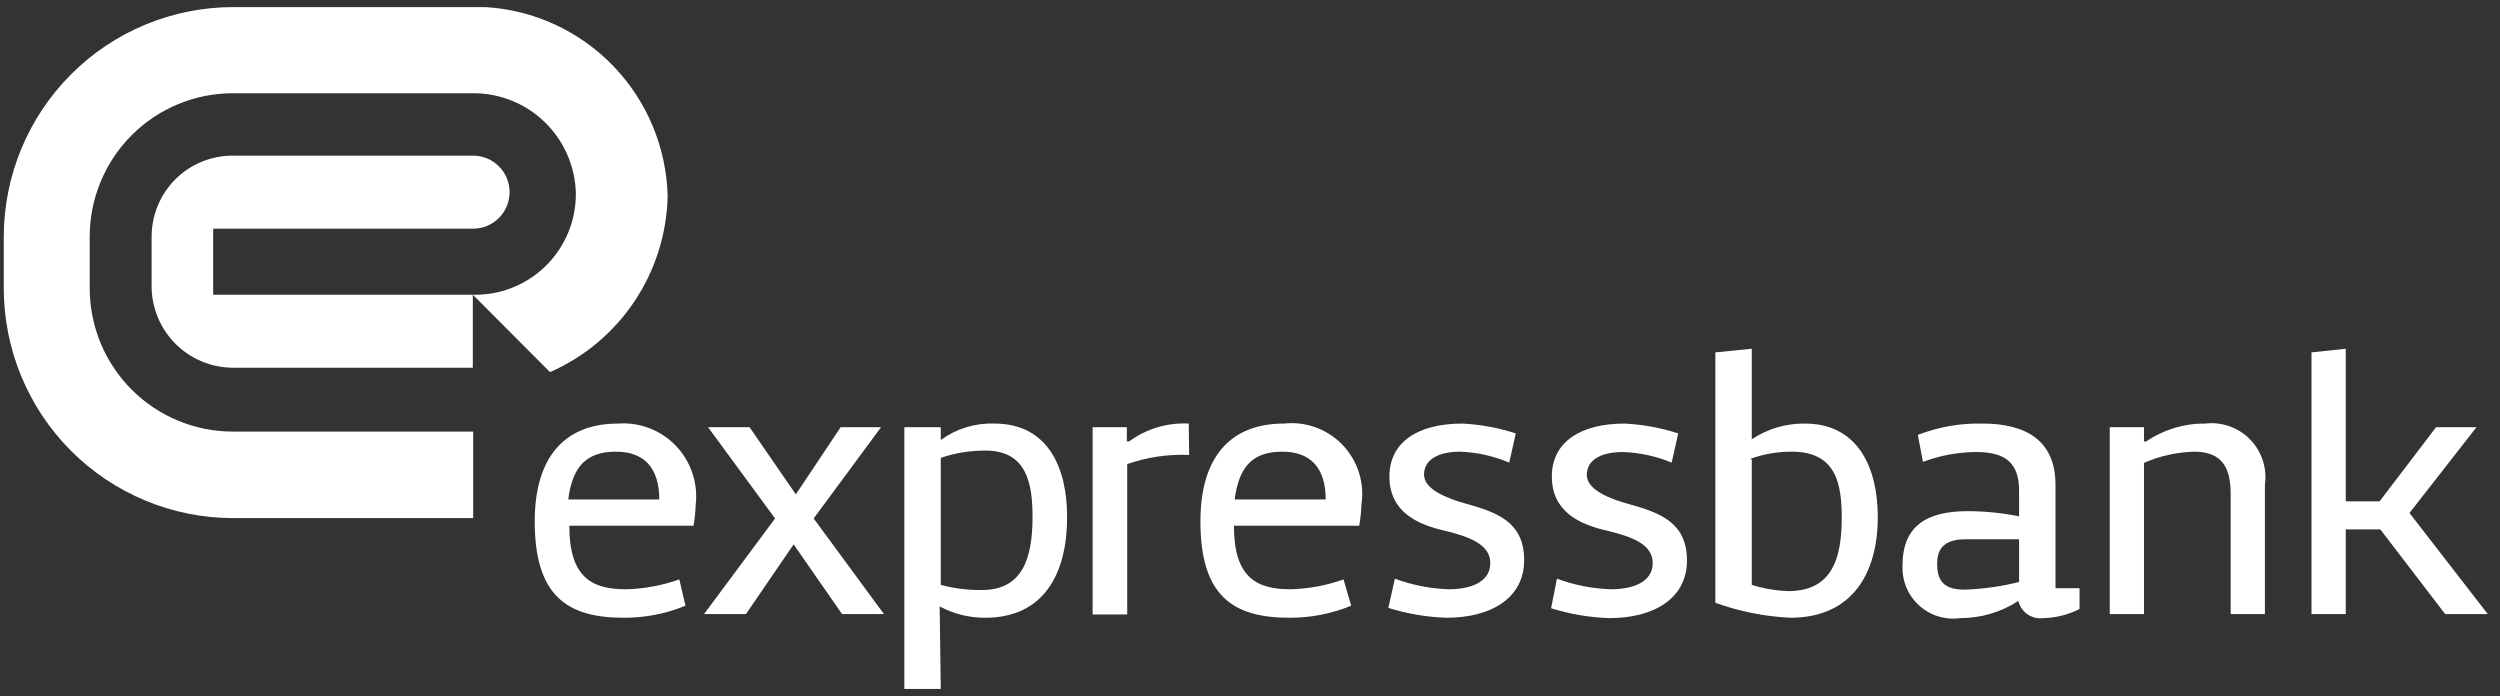 <svg width="176" height="49" viewBox="0 0 176 49" fill="none" xmlns="http://www.w3.org/2000/svg">
<rect x="0" y="0" width="176" height="49" fill="#333333" stroke="none"/>
<g clip-path="url(#clip0_440:13049)">
<path fill-rule="evenodd" clip-rule="evenodd" d="M33.286 20.748V25.887H16.391C14.898 25.881 13.467 25.293 12.4 24.248C11.333 23.202 10.713 21.781 10.674 20.286V16.663C10.674 15.911 10.822 15.168 11.109 14.474C11.397 13.78 11.818 13.15 12.35 12.62C12.881 12.09 13.511 11.67 14.205 11.385C14.898 11.1 15.641 10.955 16.391 10.958H33.312C33.992 10.958 34.644 11.229 35.124 11.711C35.605 12.193 35.875 12.846 35.875 13.528C35.875 14.209 35.605 14.863 35.124 15.345C34.644 15.827 33.992 16.097 33.312 16.097H15.006V20.748H33.286ZM16.391 0.5H34.183C37.595 0.705 40.806 2.187 43.18 4.652C45.554 7.117 46.918 10.385 47.002 13.81C46.944 16.451 46.133 19.021 44.666 21.215C43.199 23.41 41.136 25.138 38.721 26.196L33.286 20.748C34.23 20.772 35.17 20.607 36.049 20.261C36.928 19.915 37.73 19.397 38.406 18.736C39.082 18.075 39.619 17.285 39.986 16.412C40.353 15.54 40.542 14.603 40.541 13.656C40.508 11.755 39.727 9.943 38.368 8.615C37.01 7.287 35.184 6.55 33.286 6.564H16.391C13.719 6.564 11.156 7.628 9.266 9.522C7.377 11.416 6.315 13.984 6.315 16.663V20.286C6.315 22.964 7.377 25.533 9.266 27.427C11.156 29.32 13.719 30.384 16.391 30.384H33.312V36.474H16.391C12.111 36.467 8.01 34.759 4.986 31.724C1.963 28.689 0.265 24.575 0.265 20.286V16.663C0.271 12.378 1.973 8.271 4.995 5.241C8.018 2.212 12.116 0.507 16.391 0.5Z" fill="white"/>
<path fill-rule="evenodd" clip-rule="evenodd" d="M40.131 35.164H46.413C46.413 32.954 45.361 31.798 43.362 31.798C41.362 31.798 40.311 32.748 40.003 35.164H40.131ZM48.258 42.641C46.876 43.211 45.395 43.499 43.9 43.489C39.952 43.489 37.645 41.973 37.645 36.706C37.645 32.183 39.747 29.819 43.516 29.819C44.269 29.765 45.025 29.878 45.73 30.15C46.435 30.422 47.071 30.848 47.592 31.395C48.114 31.943 48.509 32.599 48.748 33.317C48.987 34.035 49.065 34.797 48.976 35.549C48.961 36.041 48.909 36.53 48.823 37.014H40.08C40.08 40.688 41.695 41.485 44.08 41.485C45.356 41.452 46.619 41.218 47.823 40.791L48.258 42.641Z" fill="white"/>
<path fill-rule="evenodd" clip-rule="evenodd" d="M59.282 43.232L55.872 38.324L52.514 43.232H49.565L54.565 36.5L49.847 30.076H52.77L56.026 34.804L59.18 30.076H62.025L57.282 36.5L62.23 43.232H59.282Z" fill="white"/>
<path fill-rule="evenodd" clip-rule="evenodd" d="M66.23 32.337V41.177C67.174 41.429 68.149 41.55 69.127 41.536C71.947 41.536 72.691 39.378 72.691 36.397C72.691 34.033 72.28 31.721 69.383 31.721C68.311 31.714 67.245 31.888 66.23 32.234V32.337ZM66.23 48.5H63.666V30.076H66.23V30.975C67.322 30.179 68.649 29.772 69.999 29.819C73.819 29.819 75.126 32.98 75.126 36.397C75.126 40.354 73.511 43.489 69.358 43.489C68.24 43.495 67.138 43.221 66.153 42.693L66.23 48.5Z" fill="white"/>
<path fill-rule="evenodd" clip-rule="evenodd" d="M83.715 32.029C82.234 31.964 80.755 32.182 79.356 32.671V43.258H76.921V30.076H79.331V31.078H79.485C80.7 30.185 82.185 29.741 83.689 29.819L83.715 32.029Z" fill="white"/>
<path fill-rule="evenodd" clip-rule="evenodd" d="M86.92 35.164H93.329C93.329 32.954 92.278 31.798 90.278 31.798C88.278 31.798 87.227 32.748 86.92 35.164ZM95.124 42.641C93.741 43.21 92.26 43.499 90.765 43.489C86.817 43.489 84.51 41.973 84.51 36.706C84.51 32.183 86.612 29.819 90.381 29.819C91.141 29.735 91.91 29.827 92.629 30.089C93.348 30.351 93.997 30.776 94.525 31.33C95.053 31.885 95.447 32.554 95.675 33.286C95.904 34.017 95.96 34.792 95.841 35.549C95.826 36.041 95.775 36.53 95.688 37.014H86.868C86.868 40.688 88.484 41.485 90.868 41.485C92.136 41.45 93.39 41.216 94.585 40.791L95.124 42.641Z" fill="white"/>
<path fill-rule="evenodd" clip-rule="evenodd" d="M98.2 40.74C99.409 41.187 100.681 41.439 101.969 41.485C103.609 41.485 104.917 40.945 104.917 39.635C104.917 38.324 103.43 37.785 101.763 37.374C99.661 36.911 97.815 35.96 97.815 33.545C97.815 31.129 99.815 29.819 102.943 29.819C104.224 29.883 105.491 30.116 106.711 30.513L106.25 32.569C105.16 32.106 103.997 31.845 102.814 31.798C101.199 31.798 100.251 32.389 100.251 33.416C100.251 34.444 101.84 35.087 103.25 35.472C105.353 36.063 107.301 36.731 107.301 39.429C107.301 42.127 104.942 43.489 101.84 43.489C100.448 43.445 99.068 43.212 97.738 42.795L98.2 40.74Z" fill="white"/>
<path fill-rule="evenodd" clip-rule="evenodd" d="M109.609 40.74C110.826 41.19 112.107 41.442 113.404 41.485C115.019 41.485 116.352 40.945 116.352 39.635C116.352 38.324 114.891 37.785 113.199 37.374C111.096 36.911 109.25 35.96 109.25 33.545C109.25 31.129 111.25 29.819 114.378 29.819C115.659 29.884 116.926 30.117 118.147 30.513L117.685 32.569C116.602 32.118 115.447 31.866 114.275 31.823C112.635 31.823 111.712 32.414 111.712 33.442C111.712 34.47 113.276 35.112 114.711 35.498C116.814 36.089 118.762 36.757 118.762 39.455C118.762 42.153 116.403 43.515 113.301 43.515C111.909 43.471 110.529 43.237 109.199 42.821L109.609 40.74Z" fill="white"/>
<path fill-rule="evenodd" clip-rule="evenodd" d="M123.325 32.337V41.177C124.156 41.435 125.018 41.581 125.889 41.614C128.888 41.614 129.658 39.455 129.658 36.474C129.658 34.11 129.299 31.798 126.145 31.798C125.139 31.792 124.141 31.966 123.197 32.312L123.325 32.337ZM120.761 24.808L123.325 24.551V30.924C124.433 30.187 125.738 29.802 127.068 29.819C130.837 29.819 132.196 32.98 132.196 36.397C132.196 40.354 130.401 43.489 126.042 43.489C124.24 43.404 122.46 43.048 120.761 42.436V24.808Z" fill="white"/>
<path fill-rule="evenodd" clip-rule="evenodd" d="M142.143 37.965H138.374C136.683 37.965 136.375 38.813 136.375 39.712C136.375 41.074 137.041 41.511 138.323 41.511C139.611 41.467 140.892 41.286 142.143 40.971V37.965ZM142.143 36.346V34.547C142.143 32.645 141.246 31.823 139.143 31.823C137.856 31.827 136.58 32.062 135.375 32.517L135.016 30.616C136.47 30.053 138.021 29.782 139.579 29.819C142.579 29.819 144.707 30.975 144.707 34.136V41.408H146.399V42.873C145.604 43.278 144.727 43.498 143.835 43.515C143.447 43.564 143.055 43.468 142.734 43.245C142.412 43.022 142.183 42.688 142.092 42.307C140.871 43.101 139.445 43.52 137.99 43.515C137.469 43.588 136.939 43.544 136.437 43.388C135.936 43.231 135.475 42.965 135.088 42.609C134.701 42.253 134.397 41.816 134.198 41.328C134 40.84 133.911 40.315 133.939 39.789C133.939 37.04 135.631 35.986 138.503 35.986C139.717 35.986 140.927 36.107 142.117 36.346H142.143Z" fill="white"/>
<path fill-rule="evenodd" clip-rule="evenodd" d="M150.937 32.594V43.232H148.527V30.076H150.937V31.078H151.091C152.314 30.242 153.764 29.803 155.244 29.819C155.822 29.75 156.408 29.815 156.956 30.009C157.505 30.203 158.001 30.521 158.408 30.939C158.814 31.356 159.12 31.861 159.3 32.416C159.48 32.97 159.532 33.559 159.449 34.136V43.232H157.039V34.804C157.039 33.108 156.577 31.798 154.475 31.798C153.247 31.831 152.037 32.101 150.911 32.594H150.937Z" fill="white"/>
<path fill-rule="evenodd" clip-rule="evenodd" d="M165.141 35.292H167.524L171.498 30.076H174.344L169.627 36.114L175.139 43.232H172.14L167.576 37.271H165.141V43.232H162.73V24.808L165.141 24.551V35.292Z" fill="white"/>
</g>
<defs>
<clipPath id="clip0_440:13049">
<rect width="176" height="48" fill="white" transform="translate(0 0.5)"/>
</clipPath>
</defs>
</svg>
